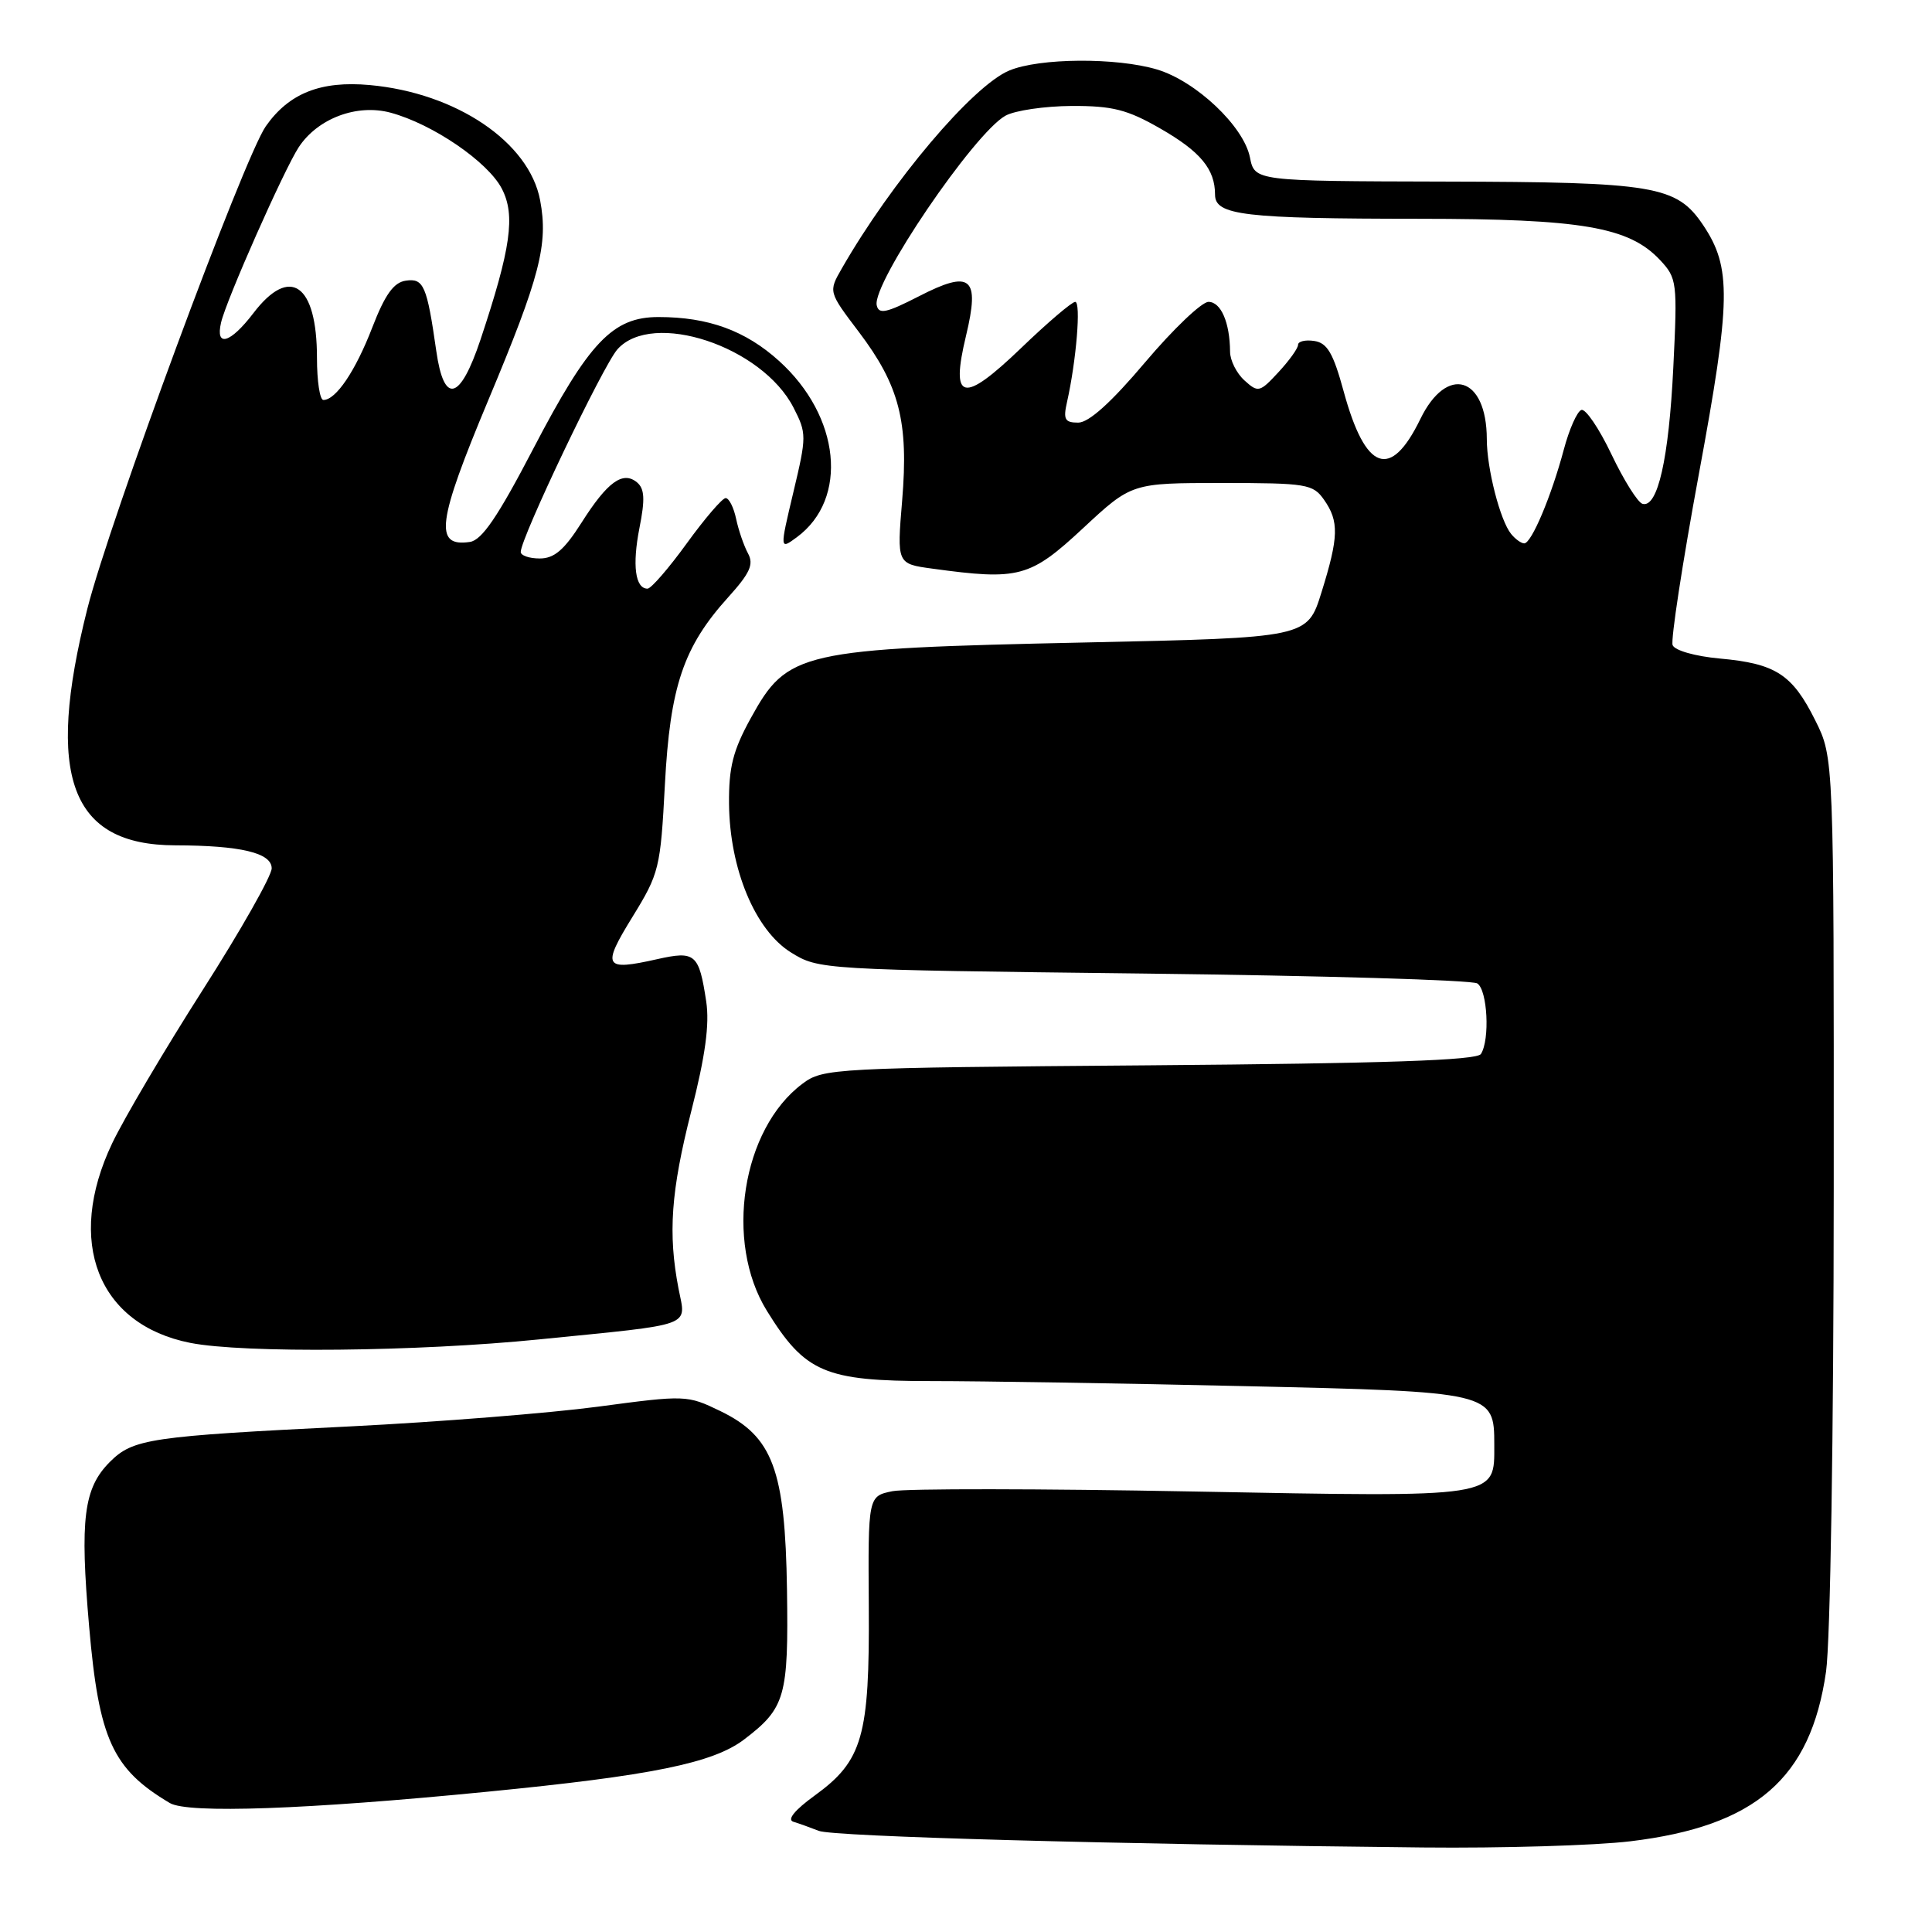 <?xml version="1.0" encoding="UTF-8" standalone="no"?>
<!DOCTYPE svg PUBLIC "-//W3C//DTD SVG 1.1//EN" "http://www.w3.org/Graphics/SVG/1.1/DTD/svg11.dtd" >
<svg xmlns="http://www.w3.org/2000/svg" xmlns:xlink="http://www.w3.org/1999/xlink" version="1.1" viewBox="0 0 256 256">
 <g >
 <path fill="currentColor"
d=" M 216.03 243.98 C 232.64 241.98 239.93 235.66 241.96 221.50 C 242.53 217.49 242.97 190.15 242.98 157.45 C 243.00 100.39 243.00 100.39 240.53 95.45 C 237.49 89.35 235.29 87.93 227.89 87.26 C 224.61 86.96 221.90 86.19 221.63 85.48 C 221.37 84.79 222.93 74.61 225.10 62.86 C 229.38 39.73 229.45 35.46 225.67 29.82 C 222.15 24.60 219.31 24.12 191.38 24.06 C 166.25 24.00 166.25 24.00 165.62 20.84 C 164.79 16.72 158.48 10.76 153.32 9.21 C 147.93 7.60 137.72 7.67 133.72 9.35 C 128.86 11.39 118.12 24.10 111.54 35.58 C 109.77 38.66 109.77 38.66 113.80 43.98 C 119.18 51.09 120.41 55.88 119.54 66.32 C 118.84 74.71 118.84 74.71 123.56 75.35 C 135.01 76.92 136.48 76.53 143.50 70.00 C 149.95 64.00 149.95 64.00 161.92 64.00 C 173.15 64.00 173.98 64.14 175.44 66.22 C 177.45 69.08 177.39 71.16 175.10 78.50 C 173.23 84.50 173.23 84.50 143.86 85.13 C 105.92 85.95 104.35 86.31 99.47 95.18 C 97.12 99.45 96.56 101.68 96.60 106.50 C 96.68 115.14 100.06 123.25 104.80 126.20 C 108.47 128.48 108.80 128.50 151.50 129.00 C 175.15 129.28 195.06 129.86 195.75 130.31 C 197.10 131.18 197.44 137.76 196.23 139.66 C 195.70 140.50 183.60 140.91 152.32 141.16 C 110.27 141.49 109.07 141.55 106.33 143.60 C 98.30 149.60 95.96 164.54 101.61 173.68 C 106.68 181.88 109.28 183.00 123.40 183.00 C 130.05 183.00 148.74 183.30 164.91 183.67 C 197.80 184.41 198.00 184.46 198.00 191.43 C 198.00 198.53 198.90 198.39 158.02 197.63 C 137.94 197.25 120.04 197.23 118.26 197.59 C 115.02 198.25 115.02 198.25 115.12 212.90 C 115.23 230.09 114.31 233.31 107.95 237.92 C 105.30 239.84 104.26 241.12 105.12 241.39 C 105.88 241.62 107.40 242.17 108.50 242.60 C 110.40 243.36 147.50 244.38 188.53 244.80 C 198.99 244.91 211.37 244.54 216.03 243.98 Z  M 64.50 237.42 C 86.34 235.28 94.50 233.62 98.61 230.48 C 104.06 226.33 104.49 224.82 104.28 210.66 C 104.04 194.73 102.40 190.34 95.44 186.97 C 91.06 184.85 90.84 184.84 79.25 186.39 C 72.79 187.25 58.05 188.42 46.50 189.00 C 19.76 190.32 17.64 190.64 14.55 193.72 C 11.09 197.19 10.57 201.26 11.81 215.52 C 13.10 230.45 14.91 234.41 22.50 238.91 C 24.89 240.33 40.64 239.77 64.50 237.42 Z  M 71.41 177.48 C 92.28 175.39 90.90 175.89 89.91 170.76 C 88.50 163.44 88.90 157.85 91.60 147.22 C 93.46 139.93 94.03 135.71 93.58 132.72 C 92.62 126.37 92.14 125.96 87.06 127.10 C 80.03 128.68 79.71 128.14 83.80 121.50 C 87.35 115.74 87.52 115.04 88.10 104.00 C 88.79 90.94 90.55 85.72 96.48 79.15 C 99.38 75.94 99.91 74.78 99.11 73.32 C 98.57 72.32 97.86 70.26 97.54 68.75 C 97.22 67.24 96.60 66.00 96.15 66.00 C 95.71 66.00 93.39 68.70 91.00 72.00 C 88.61 75.30 86.27 78.00 85.80 78.00 C 84.17 78.00 83.76 74.90 84.73 69.96 C 85.49 66.15 85.41 64.76 84.41 63.92 C 82.53 62.36 80.48 63.85 77.04 69.28 C 74.76 72.87 73.44 74.00 71.52 74.00 C 70.13 74.00 69.00 73.61 69.00 73.14 C 69.00 71.28 79.90 48.44 81.81 46.29 C 86.45 41.07 100.98 45.88 105.15 54.02 C 106.89 57.42 106.89 57.81 105.13 65.20 C 103.31 72.86 103.31 72.86 105.59 71.18 C 112.47 66.10 111.36 55.16 103.22 47.82 C 98.78 43.81 93.86 42.01 87.27 42.01 C 81.19 42.00 78.04 45.31 70.64 59.50 C 65.96 68.48 63.85 71.58 62.26 71.81 C 57.49 72.51 57.92 69.22 64.71 53.00 C 71.55 36.67 72.67 32.37 71.57 26.54 C 70.13 18.84 60.46 12.31 48.99 11.27 C 42.50 10.68 38.29 12.35 35.22 16.73 C 32.31 20.89 14.51 69.02 11.57 80.68 C 5.97 102.89 9.34 111.98 23.20 112.01 C 31.89 112.03 36.00 113.01 36.00 115.06 C 36.00 116.05 31.89 123.31 26.86 131.18 C 21.83 139.06 16.43 148.20 14.86 151.50 C 8.66 164.52 12.97 175.52 25.22 177.94 C 32.27 179.33 55.32 179.10 71.41 177.48 Z  M 200.23 70.75 C 198.78 68.97 197.01 62.09 197.01 58.18 C 196.99 49.87 191.72 48.28 188.20 55.53 C 184.25 63.65 180.93 62.45 178.04 51.85 C 176.66 46.79 175.87 45.44 174.15 45.18 C 172.97 45.00 172.00 45.23 172.00 45.69 C 172.00 46.15 170.83 47.78 169.40 49.32 C 166.92 52.00 166.71 52.05 164.90 50.41 C 163.85 49.46 162.99 47.75 162.99 46.60 C 162.96 42.73 161.78 40.00 160.13 40.00 C 159.24 40.00 155.46 43.60 151.74 48.00 C 147.24 53.33 144.27 56.00 142.87 56.00 C 141.09 56.00 140.86 55.58 141.39 53.25 C 142.62 47.78 143.26 40.00 142.47 40.00 C 142.03 40.00 138.79 42.76 135.28 46.14 C 127.57 53.54 125.92 53.17 128.00 44.50 C 129.87 36.71 128.67 35.70 121.74 39.27 C 117.44 41.47 116.44 41.69 116.17 40.45 C 115.54 37.55 129.06 17.65 133.23 15.33 C 134.48 14.64 138.43 14.06 142.00 14.04 C 147.42 14.02 149.37 14.52 153.71 17.01 C 159.07 20.08 161.00 22.41 161.00 25.80 C 161.00 28.52 164.84 28.98 188.07 28.99 C 209.62 29.00 215.84 30.07 219.96 34.45 C 222.21 36.86 222.28 37.36 221.72 48.72 C 221.13 60.79 219.65 67.34 217.64 66.76 C 217.01 66.58 215.16 63.63 213.53 60.21 C 211.90 56.78 210.10 54.13 209.54 54.32 C 208.98 54.51 207.93 56.87 207.21 59.58 C 205.57 65.73 202.93 72.00 201.97 72.00 C 201.57 72.00 200.79 71.44 200.23 70.75 Z  M 42.00 47.43 C 42.00 37.63 38.43 35.12 33.57 41.50 C 30.52 45.49 28.52 46.08 29.29 42.75 C 29.97 39.77 37.63 22.49 39.58 19.51 C 42.09 15.69 47.29 13.73 51.75 14.93 C 57.32 16.43 64.66 21.44 66.50 25.01 C 68.32 28.52 67.70 32.90 63.67 45.00 C 60.96 53.11 58.83 53.66 57.81 46.51 C 56.57 37.84 56.14 36.84 53.77 37.19 C 52.17 37.42 51.02 39.02 49.33 43.39 C 47.10 49.17 44.51 53.00 42.85 53.00 C 42.38 53.00 42.00 50.50 42.00 47.43 Z "/>
</g>
</svg>